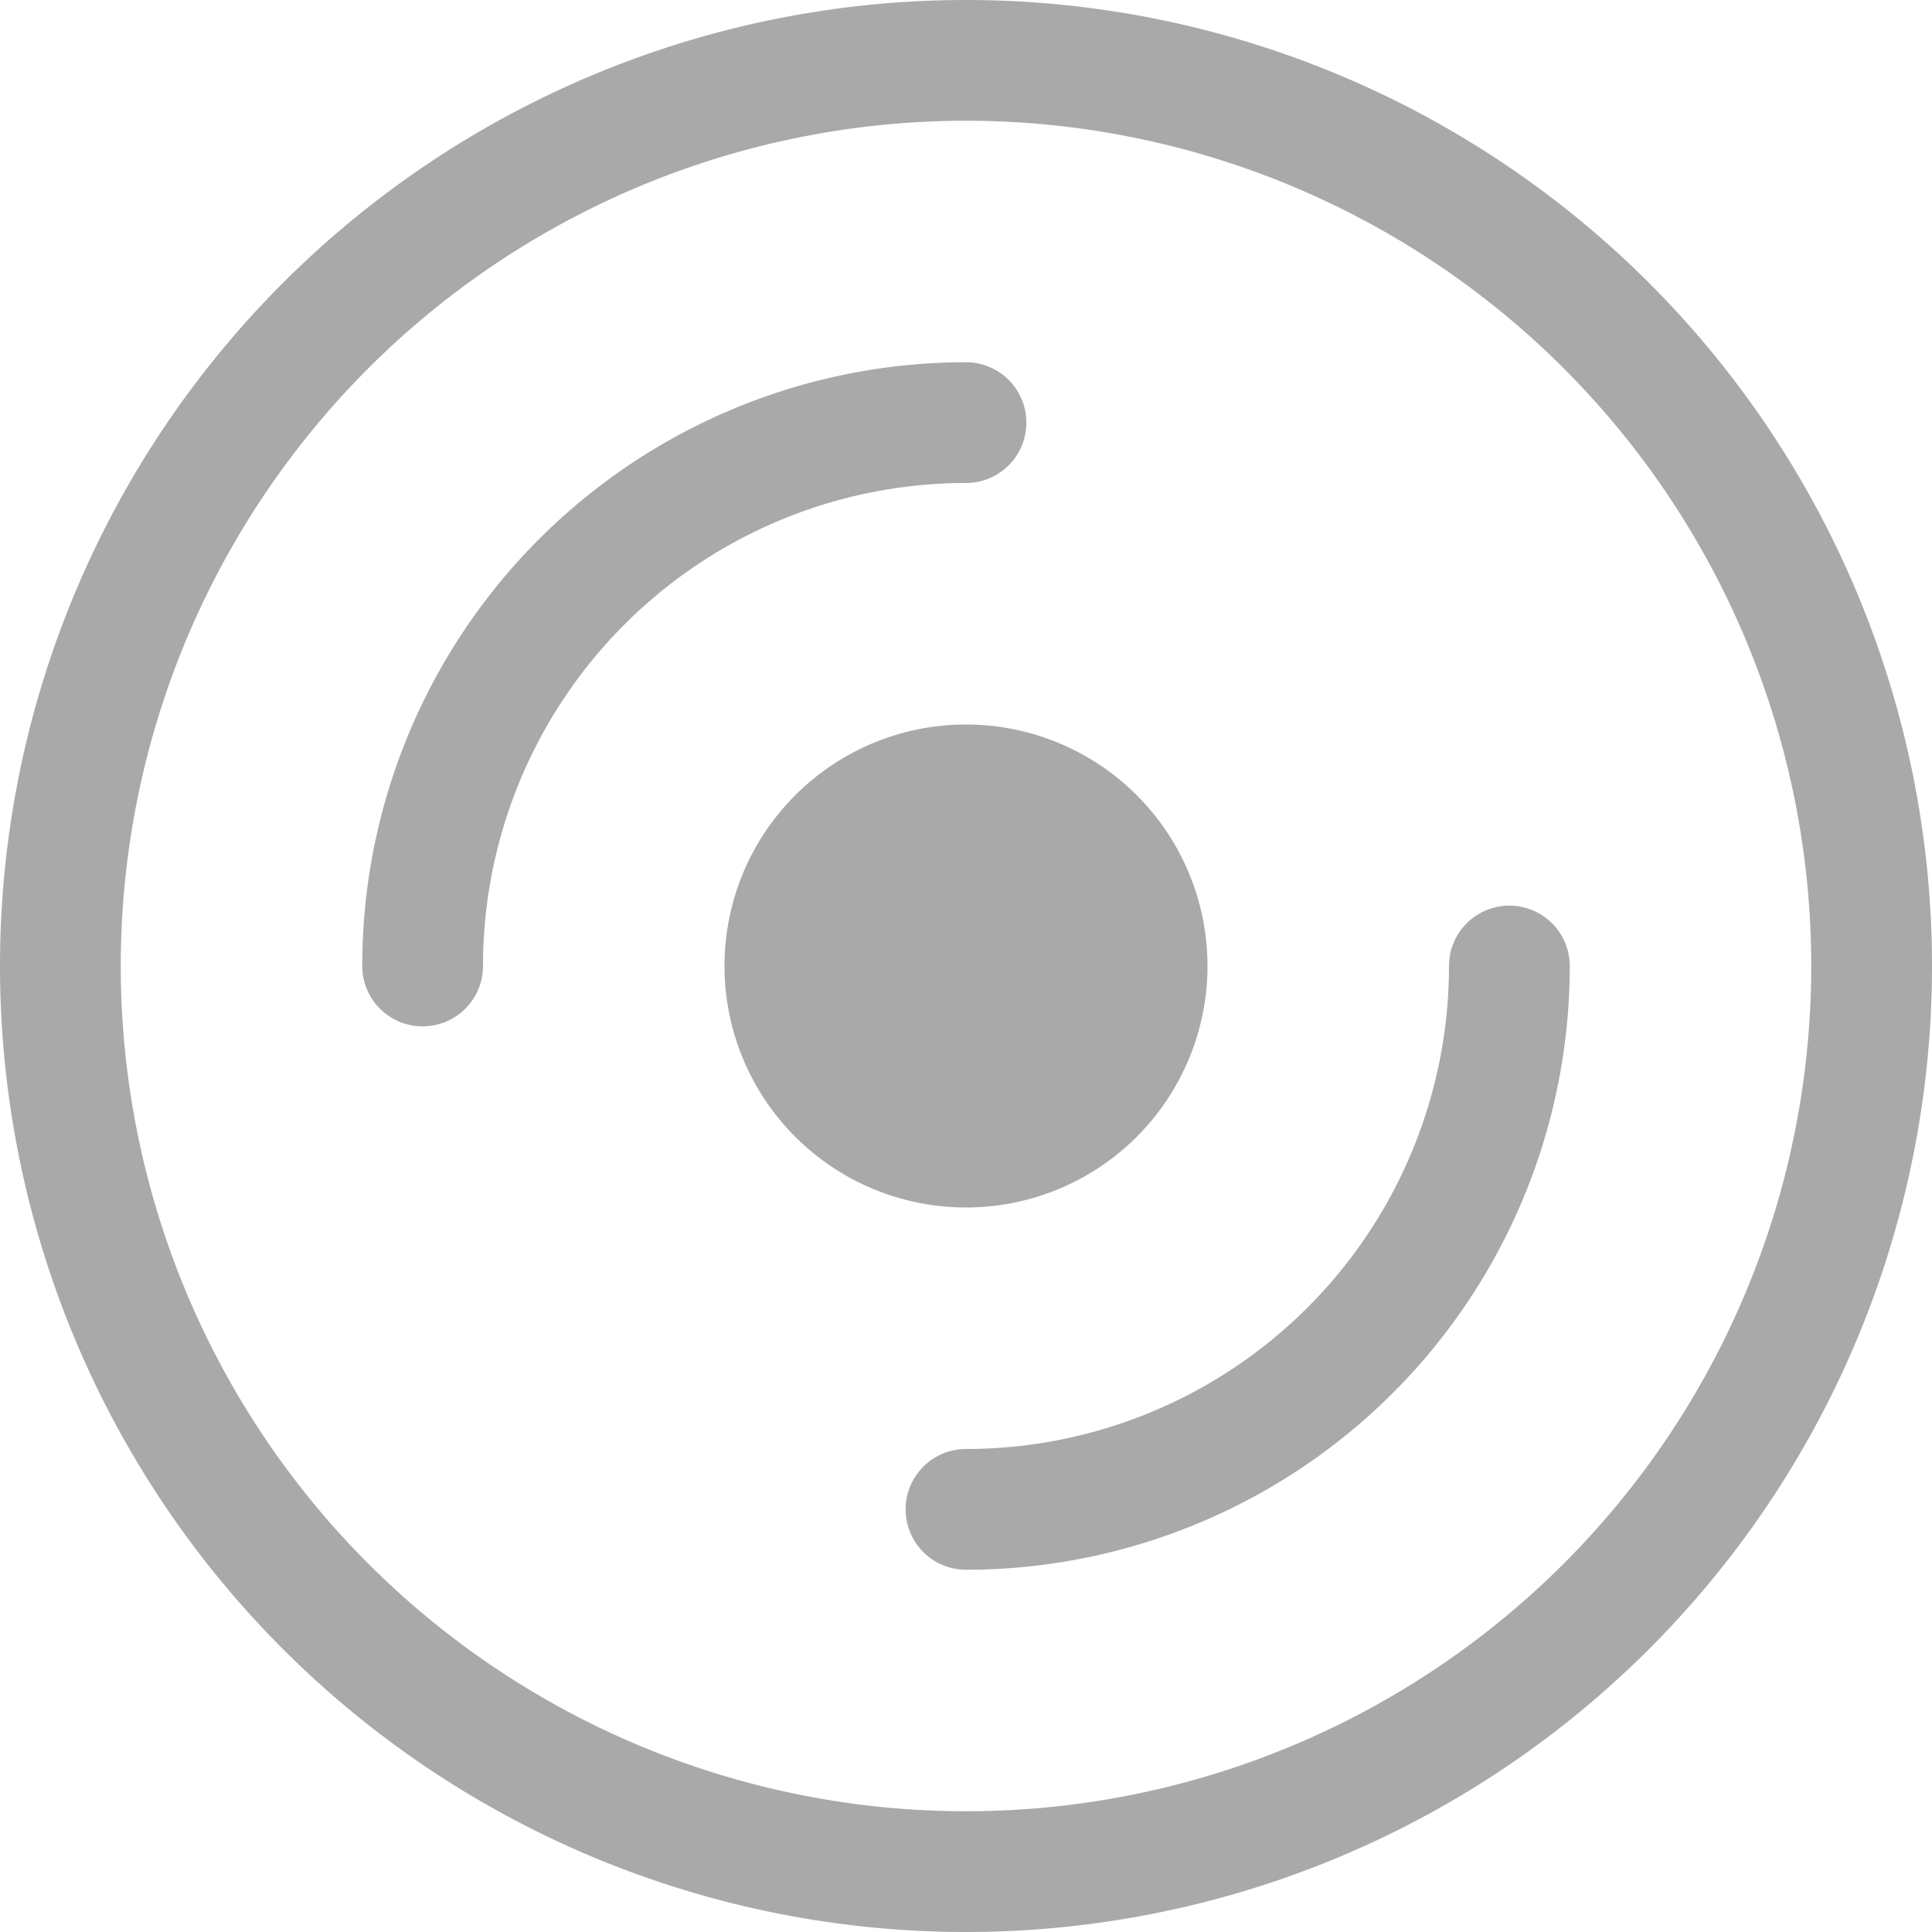 <svg xmlns="http://www.w3.org/2000/svg" width="64" height="64" fill="darkgray" class="bi bi-disc" viewBox="0 0 16 16">
  <path d="M8 15A7 7 0 1 1 8 1a7 7 0 0 1 0 14m0 1A8 8 0 1 0 8 0a8 8 0 0 0 0 16"/>
  <path d="M10 8a2 2 0 1 1-4 0 2 2 0 0 1 4 0M8 4a4 4 0 0 0-4 4 .5.5 0 0 1-1 0 5 5 0 0 1 5-5 .5.5 0 0 1 0 1m4.5 3.5a.5.5 0 0 1 .5.5 5 5 0 0 1-5 5 .5.5 0 0 1 0-1 4 4 0 0 0 4-4 .5.5 0 0 1 .5-.5"/>
</svg>